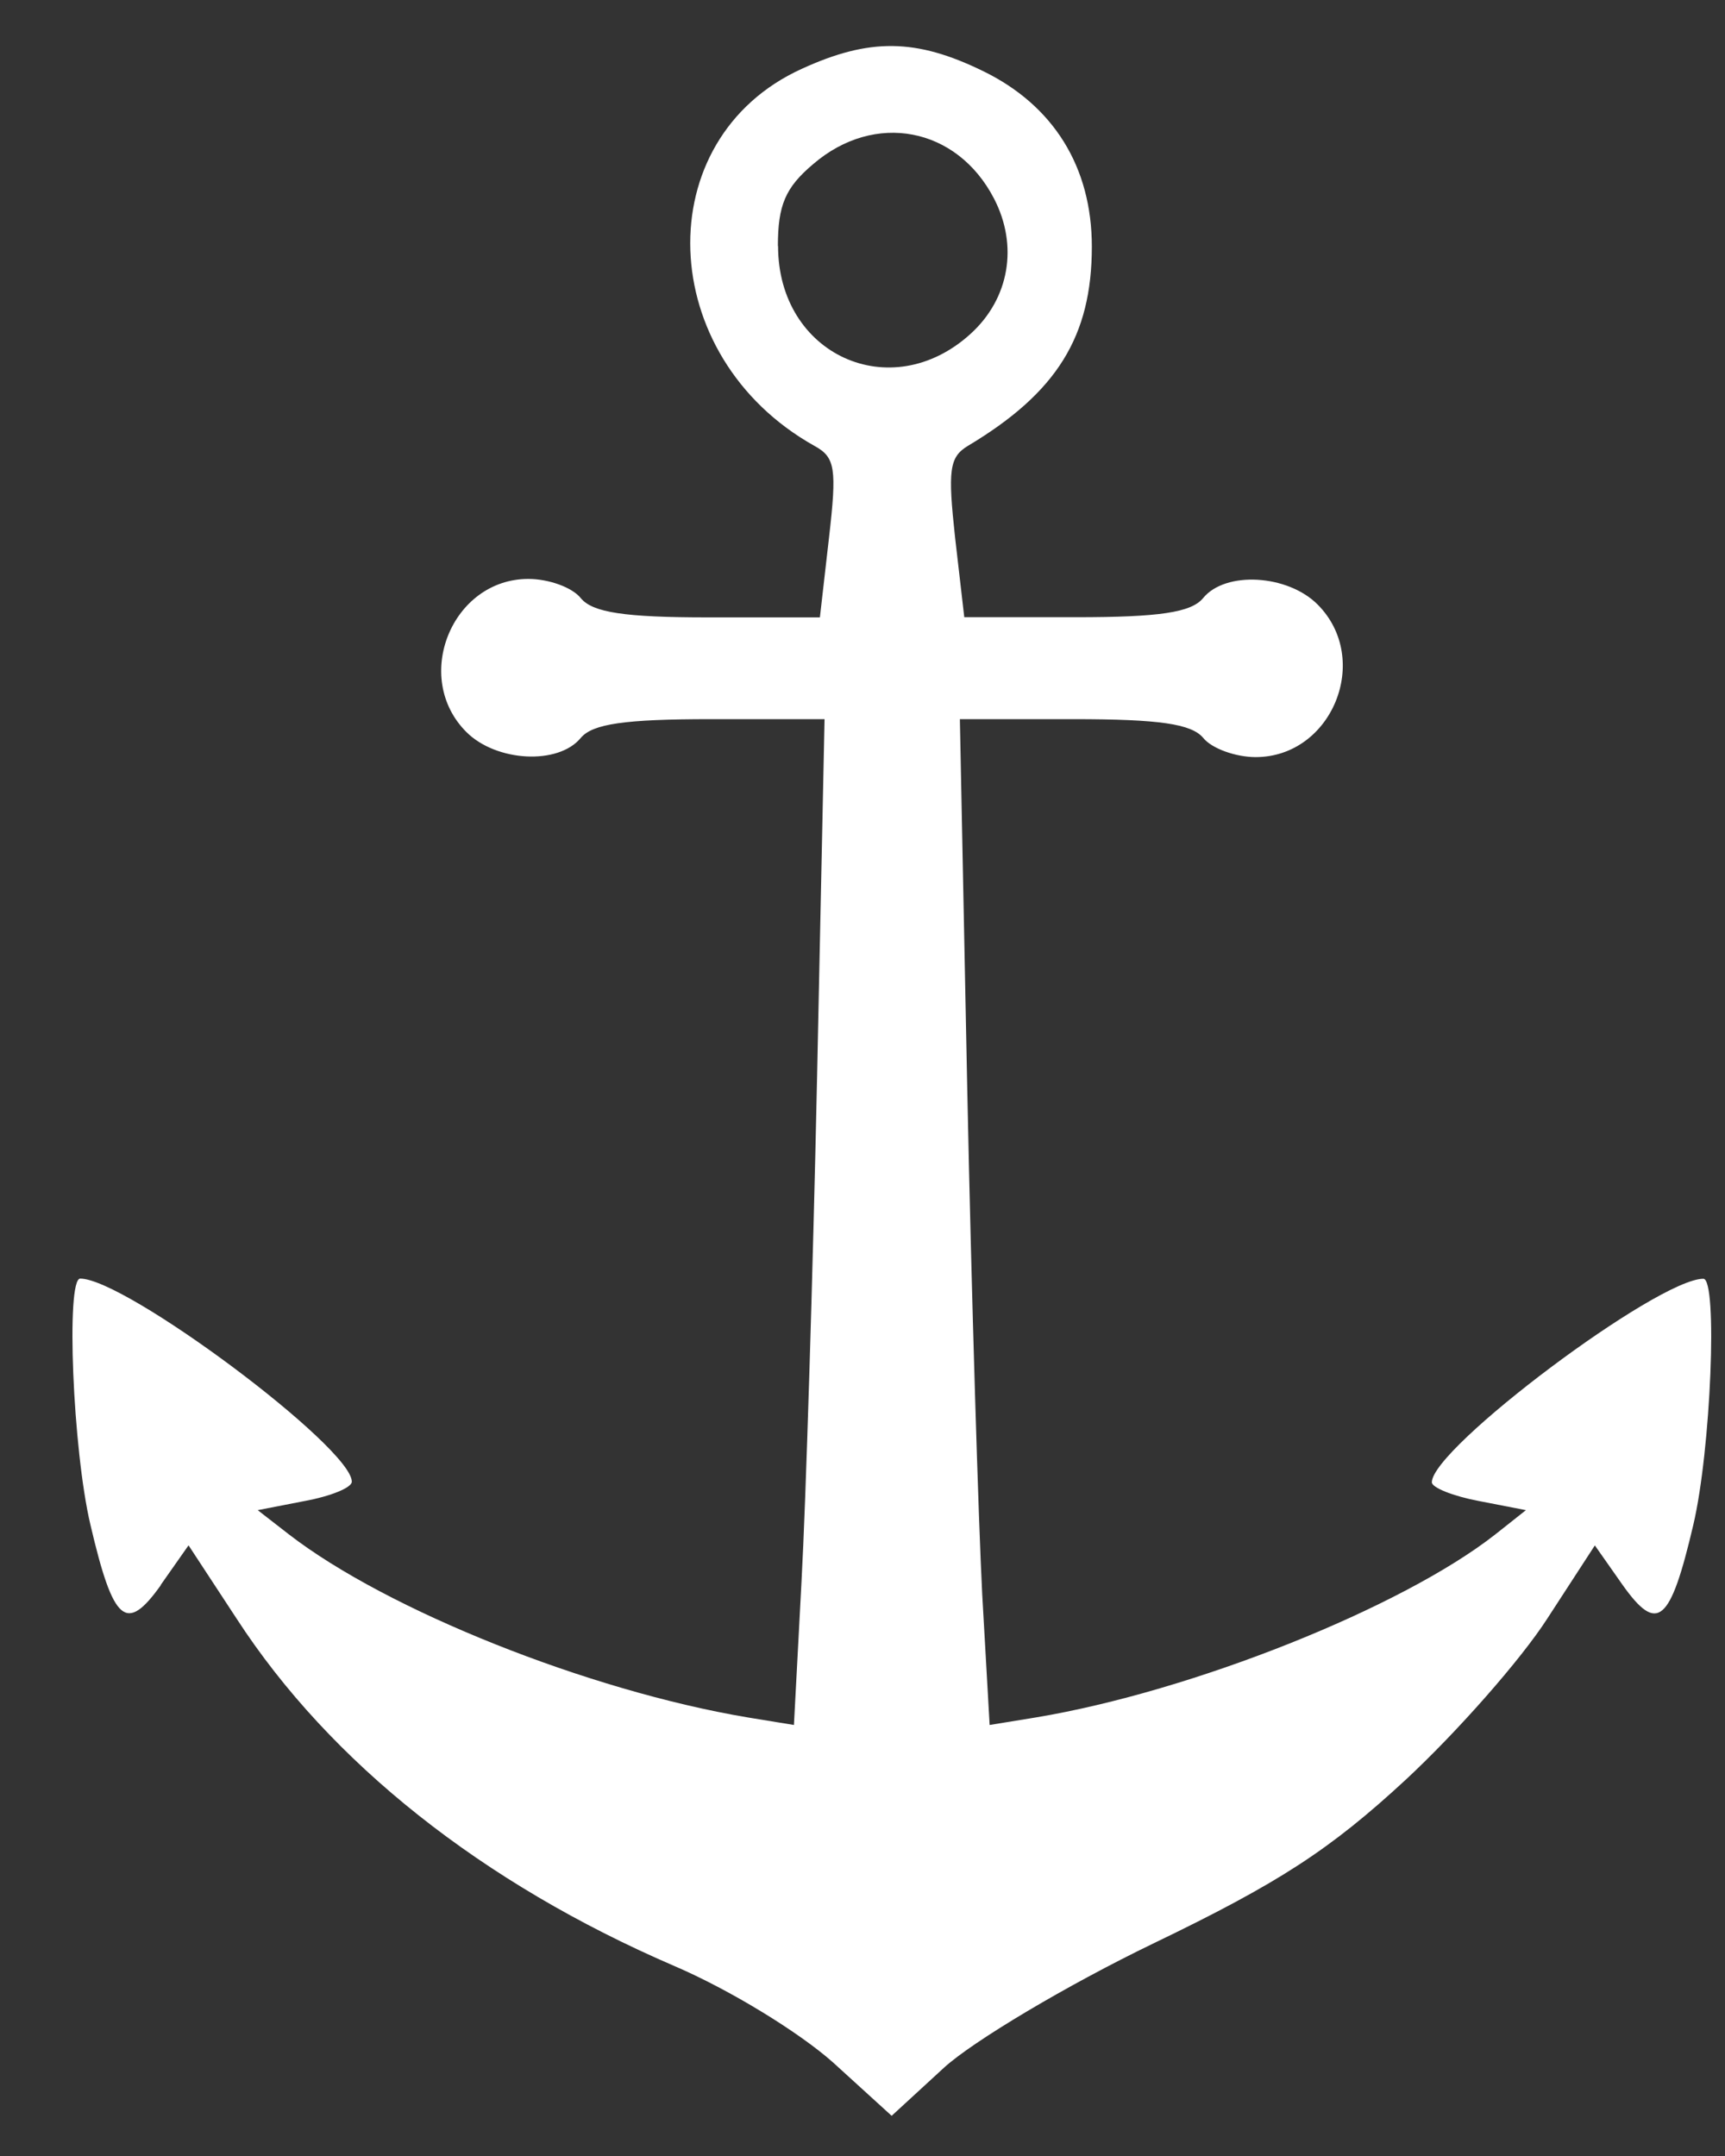 <svg width="20" height="25" viewBox="0 0 20 25" fill="none" xmlns="http://www.w3.org/2000/svg">
<rect x="0" y="0" width="20" height="25" fill="#333333" stroke="none"/>
<path d="M1.863 18.379L2.186 17.919L2.744 18.77C3.829 20.441 5.595 21.838 7.814 22.795C8.466 23.074 9.265 23.566 9.656 23.913L10.338 24.534L10.946 23.975C11.28 23.67 12.372 23.018 13.375 22.534C14.832 21.832 15.421 21.447 16.295 20.64C16.897 20.081 17.634 19.243 17.938 18.771L18.491 17.92L18.814 18.38C19.217 18.946 19.365 18.821 19.632 17.684C19.837 16.815 19.917 14.828 19.749 14.828C19.217 14.828 16.601 16.791 16.601 17.188C16.601 17.25 16.849 17.349 17.146 17.405L17.692 17.511L17.332 17.796C16.254 18.64 13.831 19.61 12.014 19.914L11.474 20.002L11.388 18.486C11.345 17.653 11.264 15.027 11.215 12.654L11.129 8.339H12.449C13.441 8.339 13.814 8.394 13.95 8.556C14.049 8.68 14.328 8.779 14.558 8.779C15.444 8.779 15.909 7.643 15.276 7.009C14.93 6.662 14.21 6.618 13.95 6.934C13.814 7.102 13.441 7.157 12.475 7.157H11.18L11.074 6.238C10.988 5.45 11.006 5.301 11.222 5.17C12.251 4.555 12.659 3.903 12.659 2.86C12.659 1.934 12.213 1.22 11.395 0.823C10.62 0.445 10.081 0.438 9.294 0.799C7.509 1.612 7.589 4.134 9.444 5.171C9.685 5.303 9.704 5.433 9.611 6.24L9.506 7.159H8.209C7.242 7.159 6.87 7.102 6.734 6.936C6.635 6.811 6.362 6.713 6.126 6.713C5.24 6.713 4.775 7.856 5.407 8.488C5.754 8.835 6.474 8.873 6.734 8.556C6.87 8.394 7.242 8.339 8.24 8.339H9.56L9.473 12.506C9.424 14.798 9.343 17.425 9.293 18.338L9.205 20.002L8.666 19.914C6.825 19.604 4.487 18.672 3.347 17.79L2.988 17.511L3.533 17.405C3.836 17.349 4.079 17.25 4.079 17.181C4.079 16.783 1.457 14.826 0.93 14.826C0.763 14.826 0.843 16.814 1.049 17.683C1.315 18.819 1.464 18.943 1.866 18.379M9.019 2.853C9.019 2.38 9.105 2.175 9.428 1.903C10.141 1.289 11.095 1.474 11.524 2.301C11.808 2.847 11.704 3.462 11.252 3.872C10.329 4.71 9.021 4.114 9.021 2.853" fill="white"/>
</svg>
